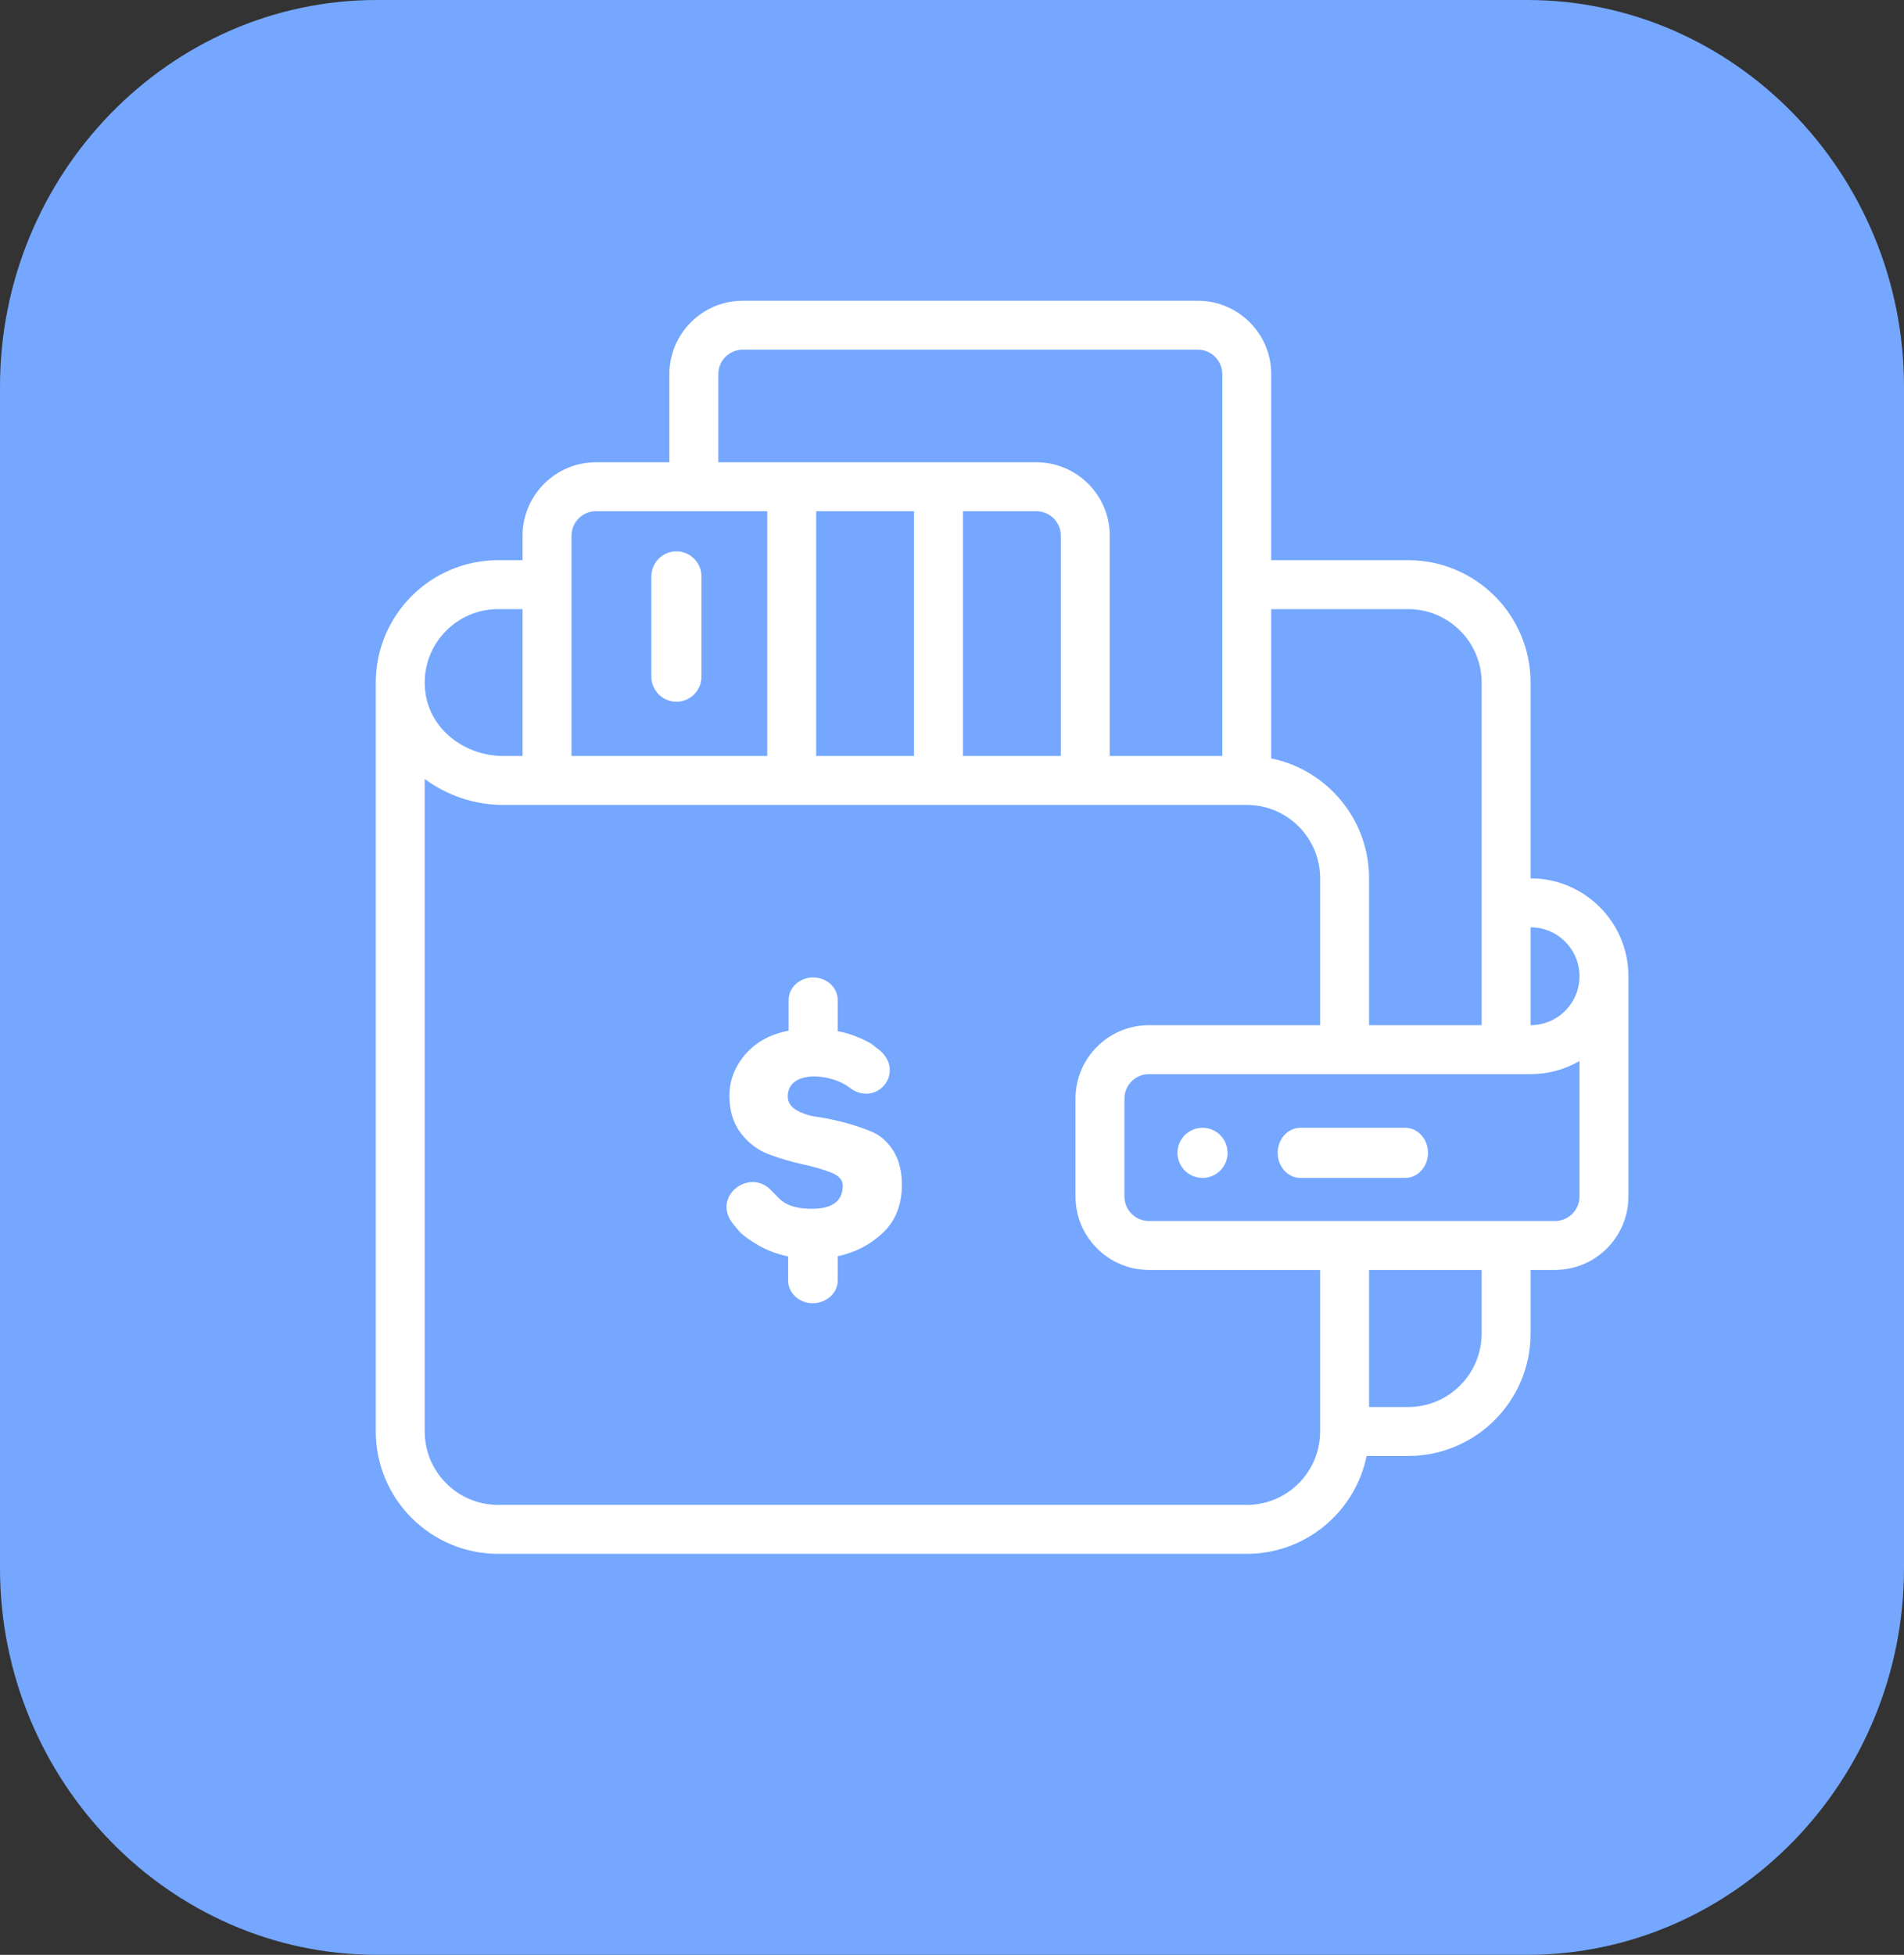 <?xml version="1.0" encoding="UTF-8"?>
<svg width="76px" height="78px" viewBox="0 0 76 78" version="1.1" xmlns="http://www.w3.org/2000/svg" xmlns:xlink="http://www.w3.org/1999/xlink">
    <rect x="0" y="0" width="76" height="78" fill="#333333" stroke="none"/>
    <!-- Generator: Sketch 53.2 (72643) - https://sketchapp.com -->
    <title>5.1.4-h</title>
    <desc>Created with Sketch.</desc>
    <g id="Page-2" stroke="none" stroke-width="1" fill="none" fill-rule="evenodd">
        <g id="5.1.4-h">
            <path d="M15.035,78 C6.766,78 4.97379915e-14,71.056 4.97379915e-14,62.569 L4.97379915e-14,15.431 C4.97379915e-14,6.944 6.766,0 15.035,0 L60.965,0 C69.234,0 76,6.944 76,15.431 L76,62.569 C76,71.056 69.234,78 60.965,78 L15.035,78 Z" id="Fill-1-Copy-102" fill="#75A7FF"></path>
            <path d="M48,45 C48.552,45 49,45.448 49,46 C49,46.552 48.552,47 48,47 C47.448,47 47,46.552 47,46 C47,45.448 47.448,45 48,45 Z M27,28 C26.448,28 26,27.552 26,27 L26,23 C26,22.448 26.448,22 27,22 C27.552,22 28,22.448 28,23 L28,27 C28,27.552 27.552,28 27,28 Z M61.094,35.047 C63.248,35.047 65,36.799 65,38.953 L65,47.742 C65,49.358 63.686,50.672 62.07,50.672 L61.094,50.672 L61.094,53.211 C61.094,55.903 58.903,58.094 56.211,58.094 L54.55,58.094 C54.096,60.32 52.123,62 49.766,62 L19.883,62 C17.19,62 15,59.81 15,57.117 L15,27.234 C15,24.542 17.19,22.352 19.883,22.352 L20.859,22.352 L20.859,21.375 C20.859,19.759 22.174,18.445 23.789,18.445 L26.719,18.445 L26.719,14.93 C26.719,13.314 28.033,12 29.648,12 L47.812,12 C49.428,12 50.742,13.314 50.742,14.93 L50.742,22.352 L56.211,22.352 C58.903,22.352 61.094,24.542 61.094,27.234 L61.094,35.047 Z M63.047,38.953 C63.047,37.876 62.171,37 61.094,37 L61.094,40.906 C62.173,40.906 63.047,40.032 63.047,38.953 Z M56.211,24.305 L50.742,24.305 L50.742,30.262 C52.968,30.716 54.648,32.689 54.648,35.047 L54.648,40.906 L59.141,40.906 L59.141,27.234 C59.141,25.619 57.826,24.305 56.211,24.305 Z M28.672,14.93 L28.672,18.445 L41.367,18.445 C42.983,18.445 44.297,19.759 44.297,21.375 L44.297,30.164 L48.789,30.164 L48.789,14.93 C48.789,14.391 48.351,13.953 47.812,13.953 L29.648,13.953 C29.11,13.953 28.672,14.391 28.672,14.93 Z M38.438,30.164 L42.344,30.164 L42.344,21.375 C42.344,20.836 41.906,20.398 41.367,20.398 L38.438,20.398 L38.438,30.164 Z M32.578,30.164 L36.484,30.164 L36.484,20.398 L32.578,20.398 L32.578,30.164 Z M22.812,21.375 L22.812,30.164 L30.625,30.164 L30.625,20.398 L23.789,20.398 C23.25,20.398 22.812,20.836 22.812,21.375 Z M19.883,24.305 C18.267,24.305 16.953,25.619 16.953,27.234 C16.953,28.995 18.478,30.164 20.092,30.164 L20.859,30.164 L20.859,24.305 L19.883,24.305 Z M49.766,60.047 C51.381,60.047 52.695,58.733 52.695,57.117 L52.695,50.672 L45.859,50.672 C44.244,50.672 42.93,49.358 42.93,47.742 L42.93,43.836 C42.93,42.22 44.244,40.906 45.859,40.906 L52.695,40.906 L52.695,35.047 C52.695,33.431 51.381,32.117 49.766,32.117 L20.092,32.117 C18.923,32.117 17.826,31.731 16.953,31.08 L16.953,57.117 C16.953,58.733 18.267,60.047 19.883,60.047 L49.766,60.047 Z M59.141,53.211 L59.141,50.672 L54.648,50.672 L54.648,56.141 L56.211,56.141 C57.826,56.141 59.141,54.826 59.141,53.211 Z M62.07,48.719 C62.609,48.719 63.047,48.281 63.047,47.742 L63.047,42.336 C62.459,42.677 61.791,42.859 61.094,42.859 L45.859,42.859 C45.321,42.859 44.883,43.297 44.883,43.836 L44.883,47.742 C44.883,48.281 45.321,48.719 45.859,48.719 L62.07,48.719 Z M56.091,45 C56.593,45 57,45.448 57,46 C57,46.552 56.593,47 56.091,47 L51.909,47 C51.407,47 51,46.552 51,46 C51,45.448 51.407,45 51.909,45 L56.091,45 Z M36,47.273 C36,48.066 35.751,48.702 35.251,49.179 C34.754,49.656 34.149,49.973 33.438,50.126 L33.438,51.024 L33.438,51.102 C33.438,51.598 32.979,52 32.441,52 C31.903,52 31.461,51.598 31.461,51.102 L31.461,50.134 C31.02,50.04 30.619,49.89 30.262,49.683 C29.896,49.468 29.642,49.281 29.496,49.117 L29.282,48.86 C28.376,47.774 29.867,46.615 30.736,47.452 C30.841,47.551 30.952,47.675 31.081,47.803 C31.444,48.173 31.976,48.232 32.409,48.232 C33.228,48.232 33.64,47.924 33.64,47.302 C33.64,47.079 33.482,46.908 33.172,46.784 C32.862,46.664 32.485,46.554 32.043,46.457 C31.598,46.361 31.154,46.229 30.712,46.068 C30.268,45.905 29.891,45.626 29.581,45.229 C29.271,44.832 29.116,44.328 29.116,43.719 C29.116,43.108 29.329,42.564 29.747,42.073 C30.16,41.588 30.756,41.258 31.479,41.129 L31.479,40.923 L31.479,39.898 C31.479,39.405 31.92,39 32.458,39 C33,39 33.438,39.405 33.438,39.898 L33.438,40.276 L33.438,41.142 C33.748,41.204 34.032,41.29 34.286,41.403 C34.544,41.512 34.719,41.604 34.819,41.676 L34.971,41.797 C36.257,42.682 35.014,44.25 33.903,43.392 C33.152,42.813 31.444,42.684 31.444,43.749 C31.444,43.974 31.558,44.154 31.783,44.291 C32.011,44.427 32.292,44.521 32.625,44.567 C32.956,44.613 33.321,44.688 33.722,44.795 C34.12,44.902 34.488,45.025 34.819,45.168 C35.152,45.31 35.433,45.562 35.661,45.924 C35.886,46.283 36,46.734 36,47.273 Z" id="Combined-Shape-Copy-32" fill="#FFFFFF" fill-rule="nonzero"></path>
        </g>
    </g>
</svg>